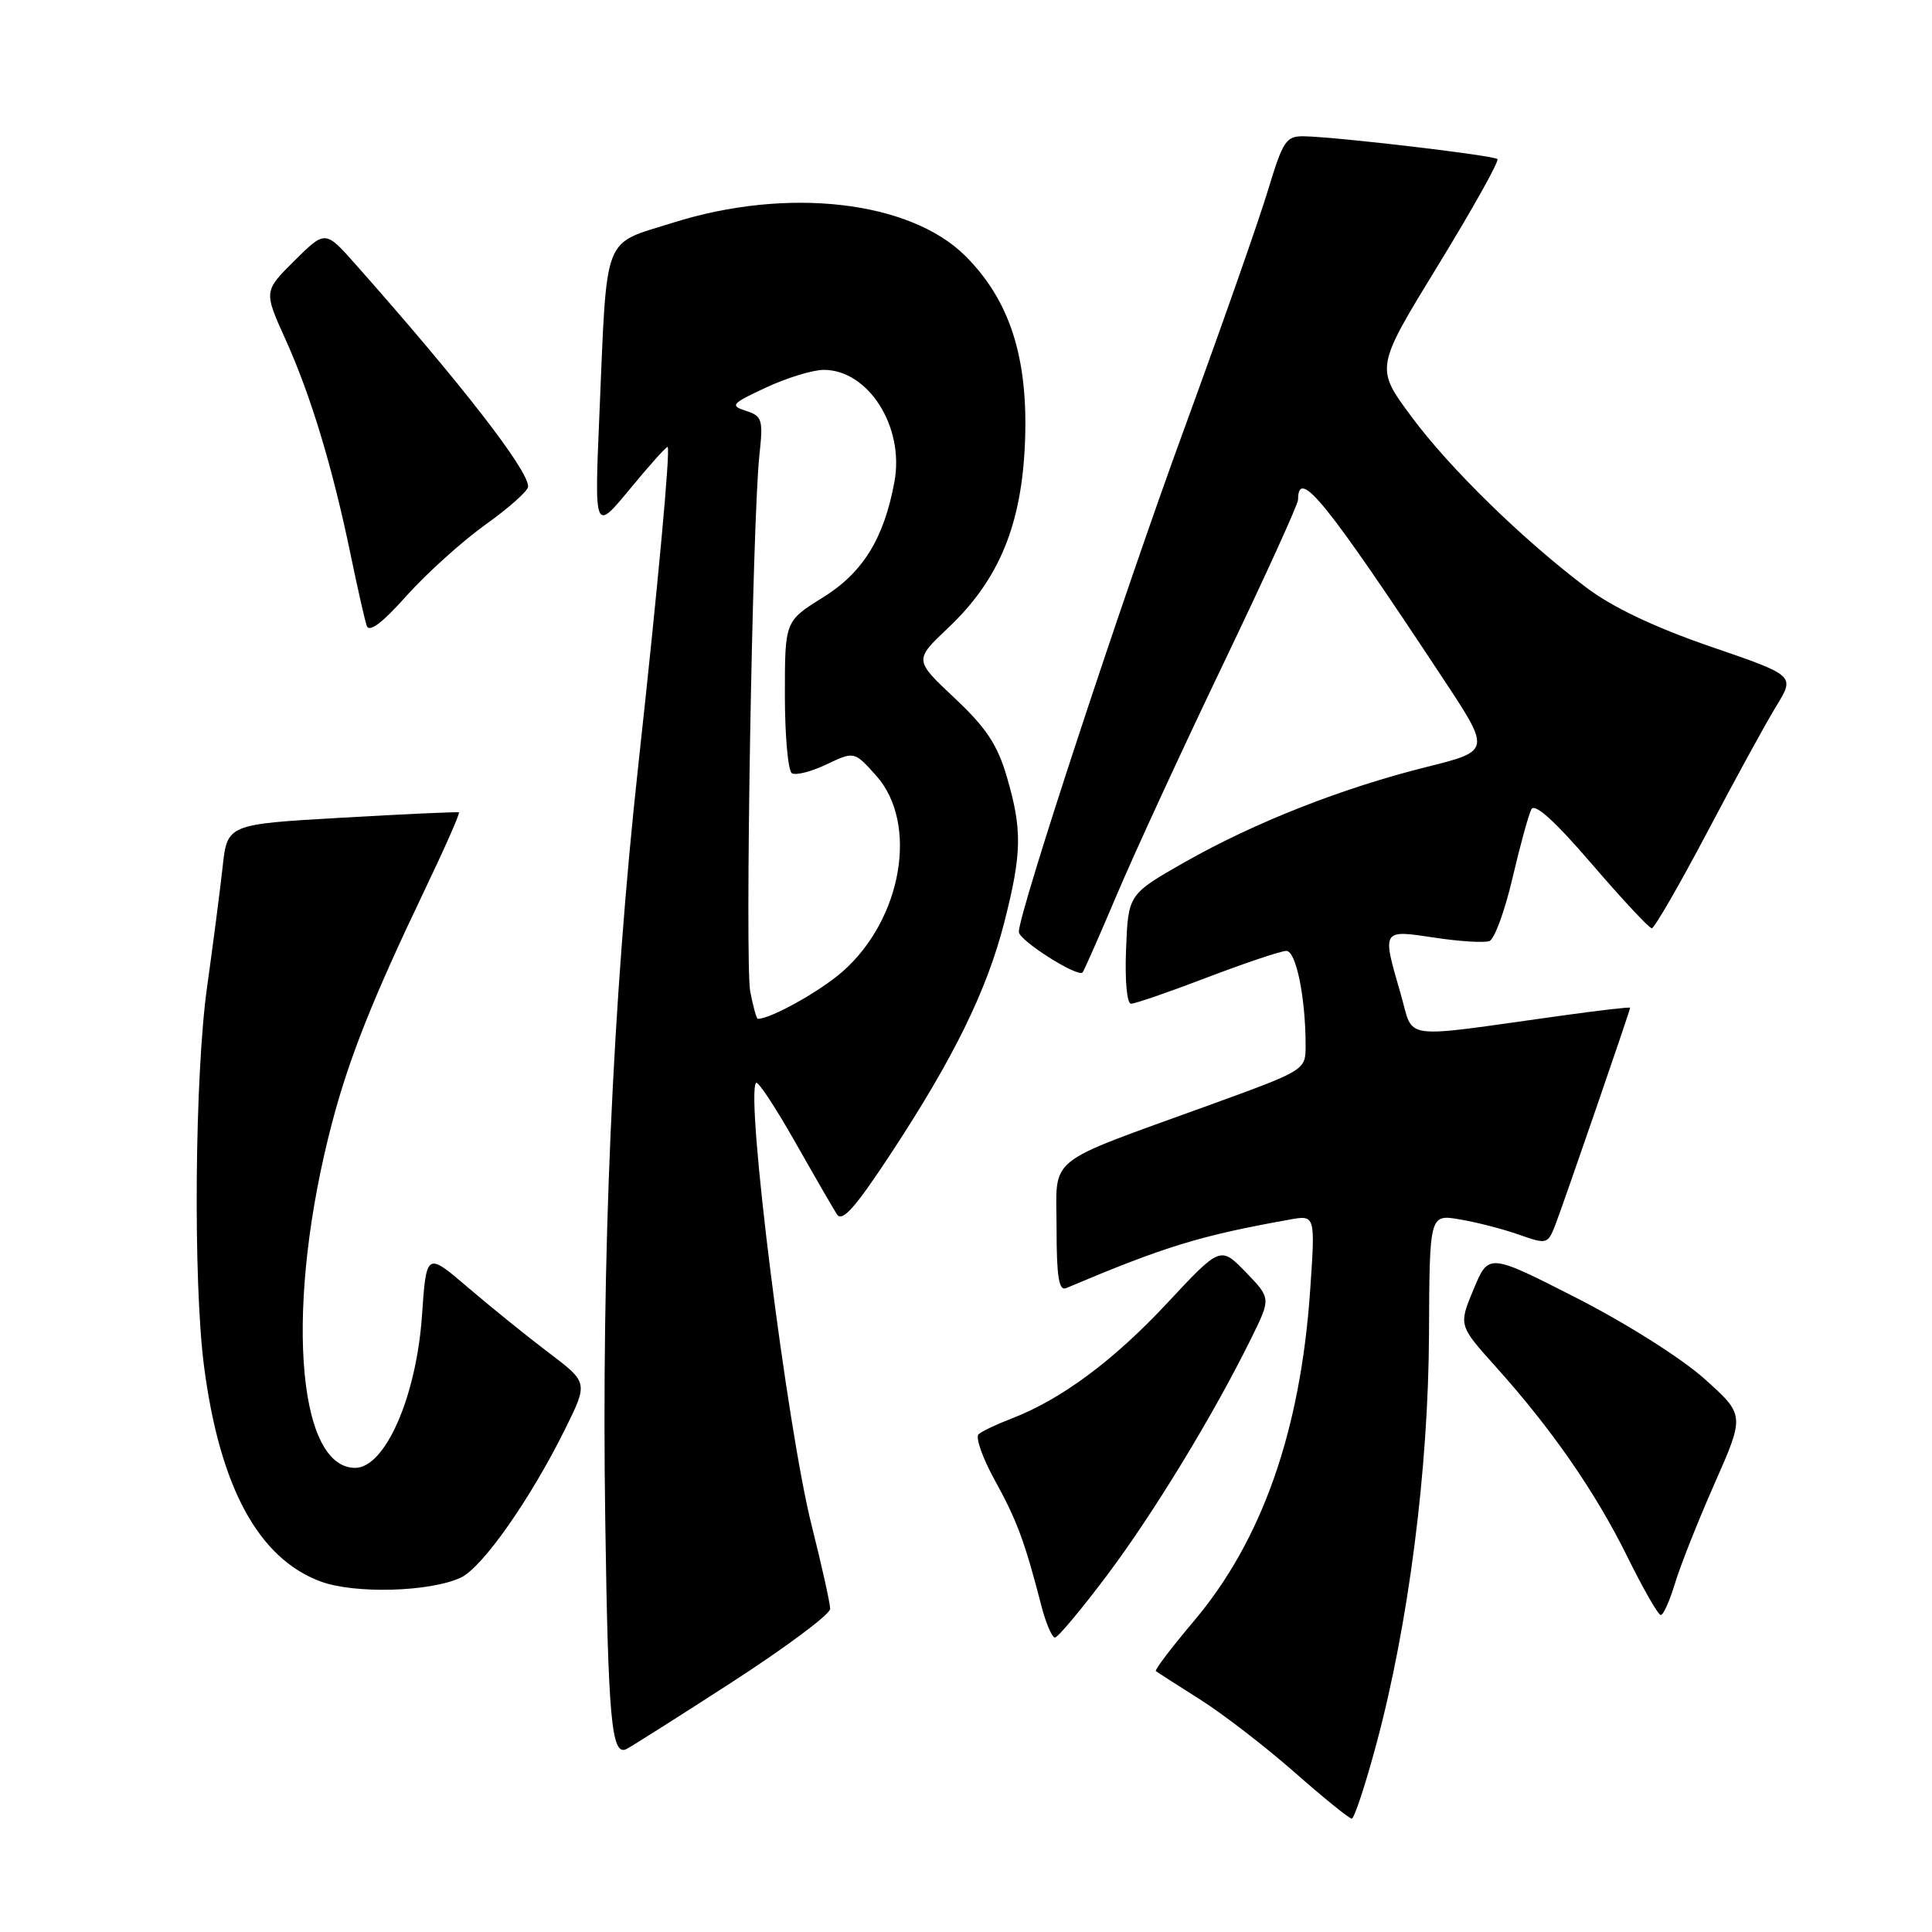 <?xml version="1.0" encoding="UTF-8" standalone="no"?>
<!DOCTYPE svg PUBLIC "-//W3C//DTD SVG 1.1//EN" "http://www.w3.org/Graphics/SVG/1.1/DTD/svg11.dtd" >
<svg xmlns="http://www.w3.org/2000/svg" xmlns:xlink="http://www.w3.org/1999/xlink" version="1.1" viewBox="0 0 256 256">
 <g >
 <path fill="currentColor"
d=" M 182.37 231.11 C 186.64 215.24 189.28 194.65 189.35 176.70 C 189.42 160.89 189.42 160.89 193.45 161.58 C 195.66 161.95 199.18 162.86 201.27 163.60 C 205.00 164.91 205.09 164.88 206.12 162.22 C 207.28 159.19 216.00 133.88 216.00 133.53 C 216.00 133.41 211.84 133.89 206.75 134.60 C 185.11 137.61 187.41 137.93 185.60 131.70 C 183.10 123.11 183.06 123.18 190.07 124.24 C 193.41 124.75 196.69 124.95 197.36 124.69 C 198.03 124.43 199.40 120.69 200.41 116.36 C 201.42 112.04 202.55 107.93 202.92 107.23 C 203.37 106.38 206.08 108.84 210.92 114.48 C 214.95 119.16 218.52 123.00 218.87 123.00 C 219.22 122.99 222.53 117.26 226.23 110.25 C 229.92 103.24 234.05 95.70 235.40 93.51 C 237.84 89.51 237.84 89.51 226.67 85.68 C 219.29 83.14 213.72 80.50 210.26 77.90 C 201.75 71.49 191.99 61.95 186.95 55.11 C 182.24 48.73 182.24 48.73 190.56 35.14 C 195.14 27.66 198.67 21.34 198.42 21.08 C 197.93 20.59 177.33 18.16 172.85 18.06 C 170.41 18.00 170.02 18.59 168.00 25.25 C 166.80 29.24 161.81 43.44 156.92 56.81 C 148.59 79.57 135.00 120.92 135.00 123.48 C 135.00 124.60 142.81 129.56 143.45 128.85 C 143.63 128.66 145.68 124.00 148.01 118.50 C 150.34 113.00 156.69 99.23 162.12 87.91 C 167.55 76.58 172.00 66.82 172.00 66.22 C 172.00 61.84 175.63 66.32 191.27 90.00 C 197.54 99.50 197.54 99.50 189.02 101.63 C 177.80 104.43 166.25 108.98 157.00 114.23 C 149.50 118.50 149.50 118.50 149.21 125.75 C 149.04 129.91 149.32 133.00 149.87 133.00 C 150.40 133.00 154.96 131.43 160.00 129.50 C 165.04 127.58 169.75 126.00 170.45 126.00 C 171.74 126.00 173.00 132.19 173.00 138.54 C 173.00 141.80 173.00 141.80 160.25 146.43 C 138.12 154.47 140.00 152.95 140.00 162.76 C 140.00 169.14 140.31 171.08 141.25 170.69 C 154.42 165.13 158.92 163.75 170.89 161.60 C 174.29 160.99 174.29 160.99 173.60 171.02 C 172.31 189.66 167.21 204.14 158.17 214.83 C 155.23 218.31 152.97 221.28 153.16 221.43 C 153.35 221.58 155.97 223.27 159.00 225.18 C 162.03 227.09 167.65 231.43 171.50 234.81 C 175.35 238.20 178.77 240.97 179.11 240.98 C 179.44 240.99 180.91 236.55 182.37 231.11 Z  M 96.83 223.00 C 104.07 218.32 110.00 213.91 110.00 213.18 C 110.00 212.46 108.90 207.51 107.56 202.18 C 104.29 189.24 98.73 144.94 100.19 143.48 C 100.44 143.22 102.75 146.72 105.32 151.26 C 107.89 155.79 110.40 160.14 110.90 160.91 C 111.60 161.98 113.34 160.01 118.01 152.91 C 126.36 140.22 130.76 131.26 133.07 122.23 C 135.41 113.06 135.47 109.96 133.41 102.93 C 132.17 98.68 130.66 96.41 126.47 92.48 C 121.13 87.46 121.13 87.46 125.63 83.20 C 132.39 76.82 135.40 69.51 135.82 58.50 C 136.25 47.41 133.81 39.81 127.94 33.94 C 120.58 26.58 104.31 24.72 89.14 29.52 C 79.74 32.48 80.46 30.59 79.42 55.00 C 78.76 70.50 78.76 70.50 83.52 64.73 C 86.14 61.55 88.37 59.07 88.47 59.23 C 88.83 59.75 87.18 77.63 84.57 101.47 C 81.16 132.60 79.68 166.63 80.20 201.53 C 80.58 227.65 81.03 232.58 82.92 231.80 C 83.33 231.64 89.59 227.68 96.83 223.00 Z  M 146.69 208.73 C 152.82 200.58 160.86 187.37 165.83 177.26 C 168.41 172.02 168.41 172.02 165.06 168.56 C 161.71 165.11 161.71 165.11 154.61 172.72 C 147.50 180.33 140.59 185.45 134.00 187.98 C 132.07 188.72 130.13 189.64 129.67 190.04 C 129.22 190.43 130.18 193.17 131.81 196.13 C 134.73 201.41 135.80 204.29 137.98 212.75 C 138.58 215.09 139.40 216.99 139.79 216.98 C 140.18 216.97 143.29 213.26 146.69 208.73 Z  M 221.93 209.85 C 222.61 207.57 224.97 201.61 227.18 196.60 C 231.20 187.50 231.20 187.50 225.86 182.71 C 222.83 179.99 215.49 175.35 208.89 171.98 C 197.25 166.05 197.25 166.05 195.26 170.83 C 193.27 175.61 193.27 175.61 198.16 181.06 C 205.61 189.34 211.39 197.69 215.62 206.25 C 217.72 210.51 219.72 214.00 220.06 214.00 C 220.40 214.00 221.24 212.13 221.93 209.85 Z  M 61.06 209.04 C 63.92 207.71 70.29 198.64 74.89 189.34 C 77.93 183.19 77.93 183.19 72.72 179.25 C 69.85 177.08 65.03 173.18 62.00 170.59 C 56.50 165.89 56.50 165.89 55.91 174.38 C 55.15 185.12 51.03 194.50 47.06 194.50 C 39.21 194.50 37.75 172.51 44.02 148.70 C 46.26 140.20 49.41 132.28 56.17 118.15 C 58.90 112.45 60.99 107.72 60.81 107.64 C 60.64 107.55 53.66 107.87 45.31 108.35 C 30.12 109.22 30.12 109.22 29.50 114.86 C 29.16 117.96 28.23 125.13 27.44 130.78 C 25.80 142.46 25.58 169.80 27.03 181.00 C 29.11 197.04 34.24 206.51 42.50 209.56 C 47.01 211.22 56.96 210.95 61.06 209.04 Z  M 64.35 69.50 C 67.43 67.30 69.97 65.04 69.98 64.48 C 70.02 62.30 61.11 50.81 47.09 35.00 C 43.10 30.50 43.10 30.50 39.02 34.54 C 34.94 38.59 34.94 38.59 37.86 45.04 C 41.19 52.42 44.07 61.94 46.46 73.50 C 47.37 77.90 48.33 82.14 48.59 82.91 C 48.91 83.87 50.65 82.56 53.90 78.91 C 56.57 75.94 61.27 71.70 64.35 69.50 Z  M 99.41 131.39 C 98.69 127.54 99.69 69.02 100.62 60.35 C 101.14 55.59 101.00 55.13 98.84 54.44 C 96.69 53.74 96.91 53.49 101.50 51.35 C 104.25 50.07 107.68 49.02 109.12 49.01 C 115.05 48.98 119.86 56.55 118.52 63.82 C 117.13 71.36 114.35 75.86 109.05 79.16 C 104.00 82.30 104.00 82.30 104.00 92.09 C 104.00 97.48 104.42 102.14 104.93 102.46 C 105.44 102.77 107.51 102.25 109.53 101.28 C 113.20 99.54 113.20 99.54 116.10 102.78 C 121.73 109.09 119.55 121.80 111.63 128.75 C 108.66 131.36 102.13 135.00 100.42 135.00 C 100.24 135.00 99.79 133.37 99.41 131.39 Z "/>
</g>
</svg>